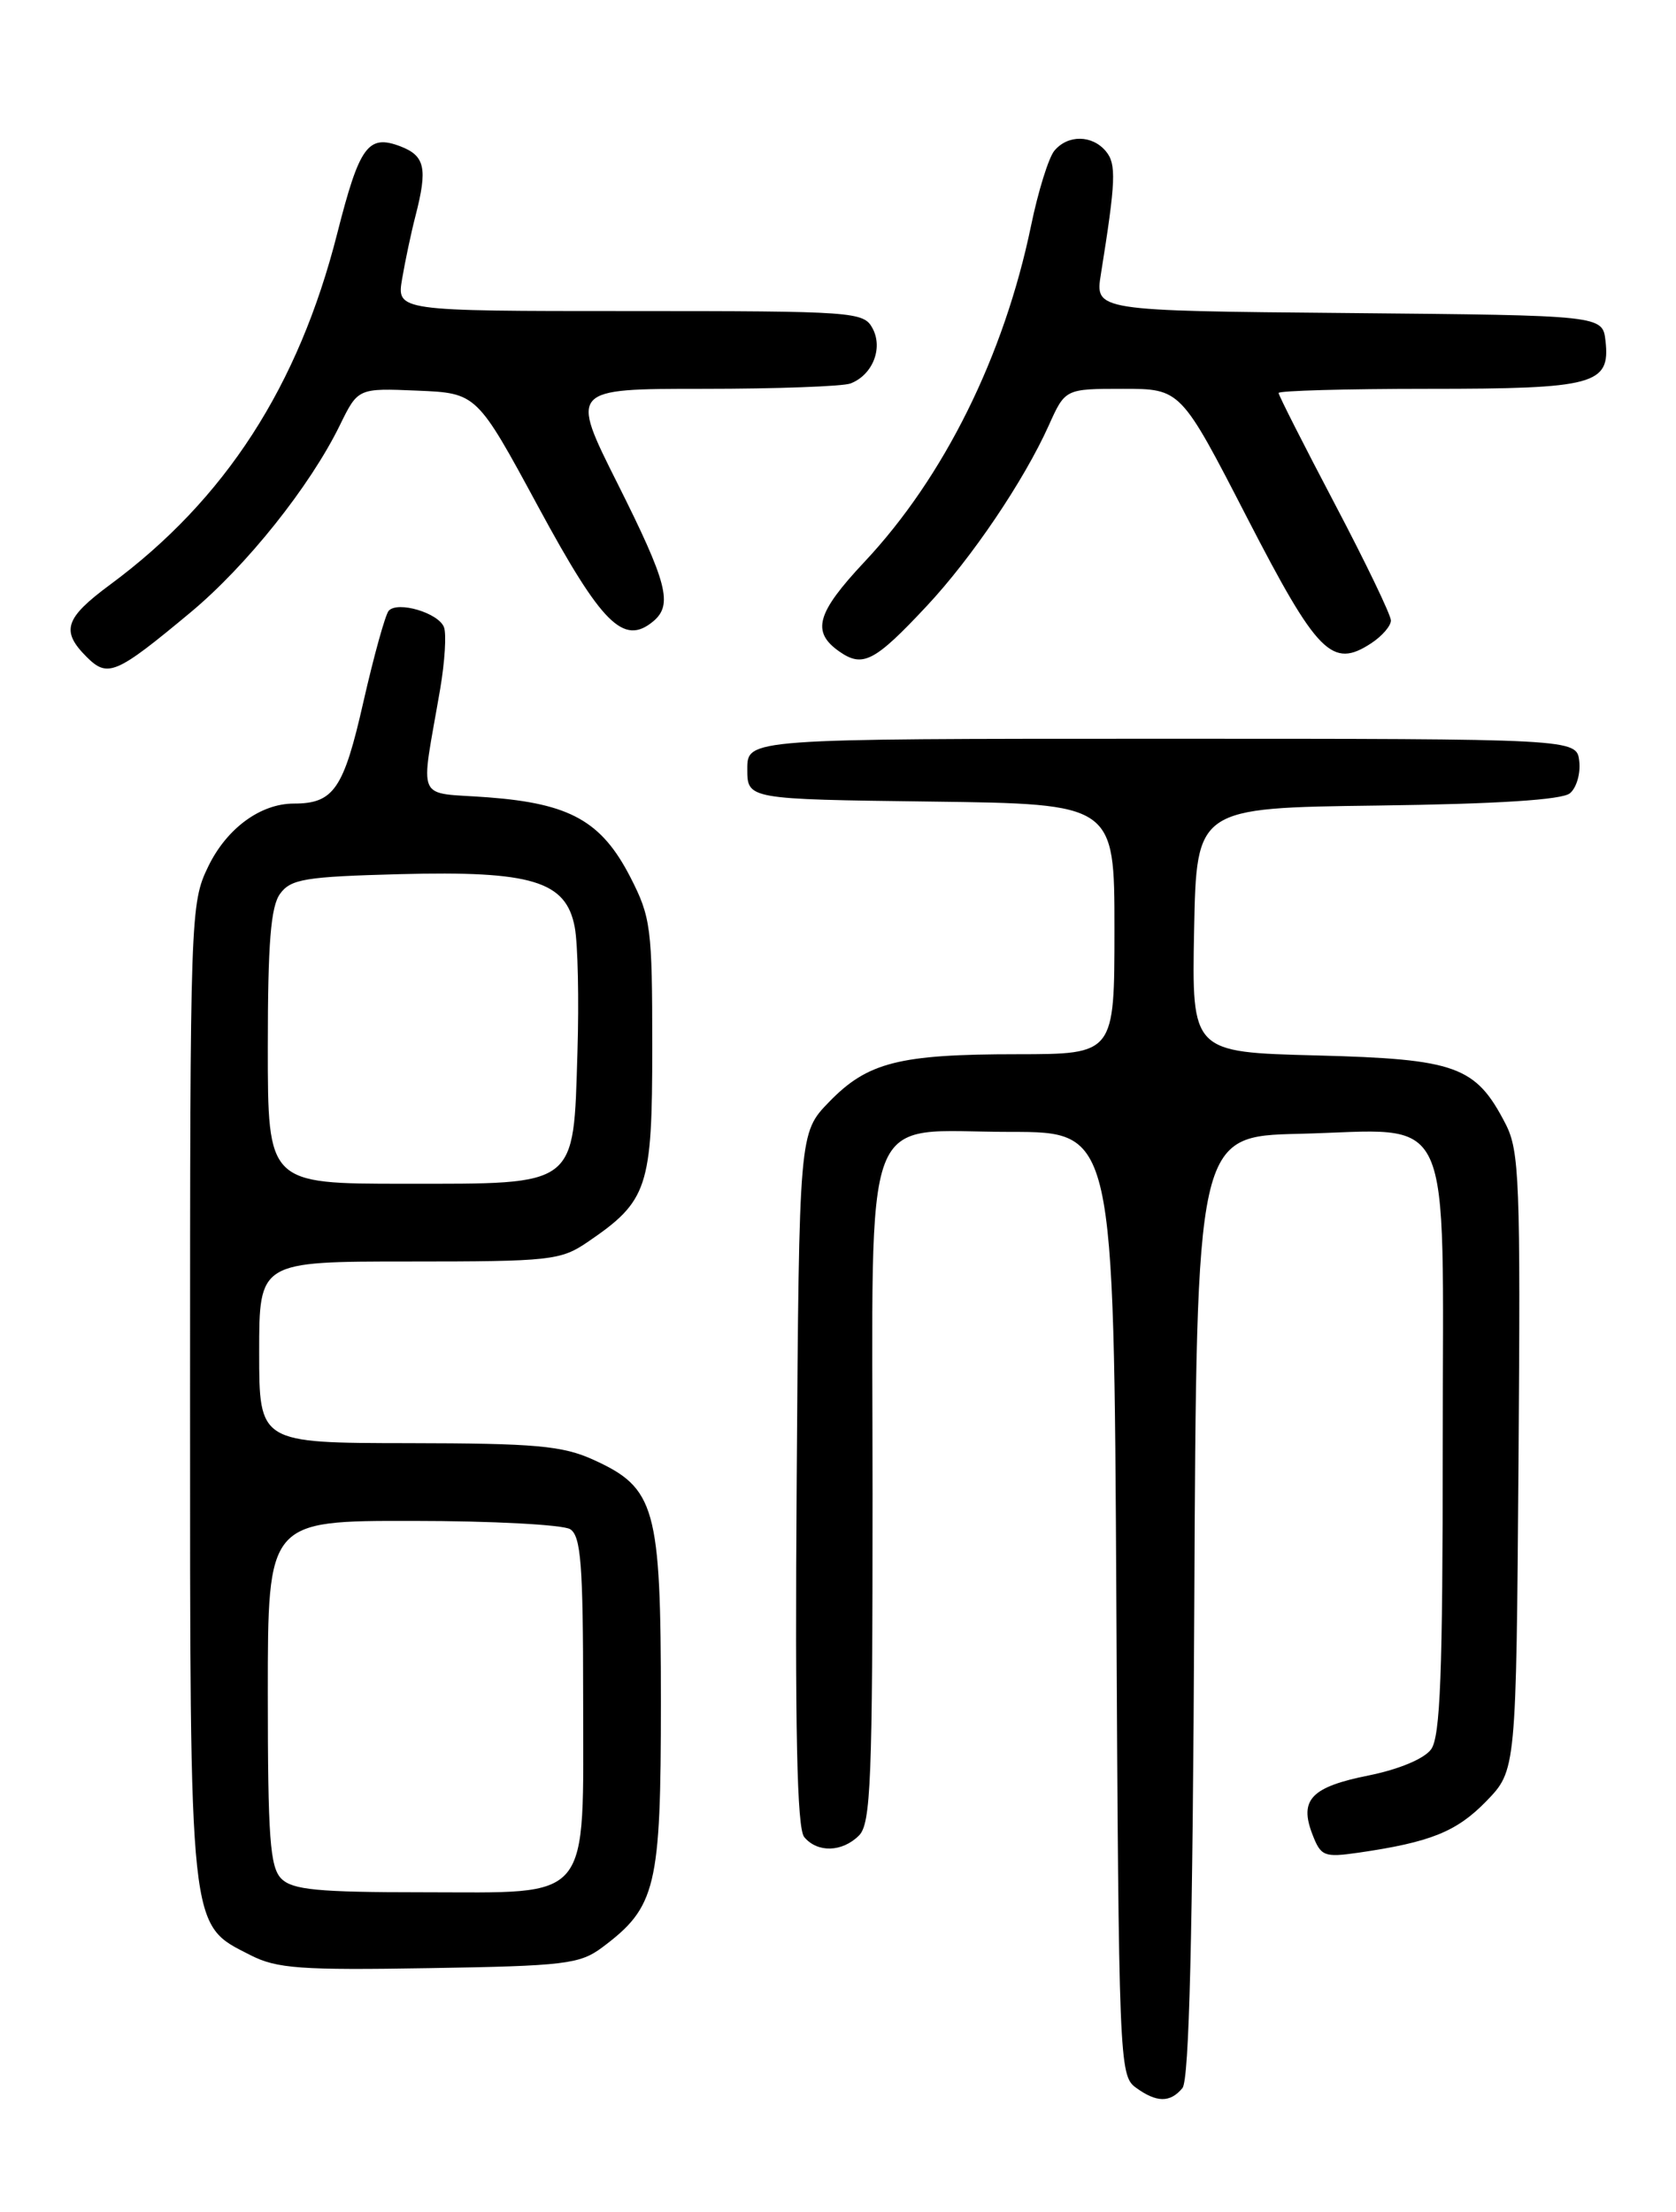 <?xml version="1.0" encoding="UTF-8" standalone="no"?>
<!DOCTYPE svg PUBLIC "-//W3C//DTD SVG 1.1//EN" "http://www.w3.org/Graphics/SVG/1.1/DTD/svg11.dtd" >
<svg xmlns="http://www.w3.org/2000/svg" xmlns:xlink="http://www.w3.org/1999/xlink" version="1.1" viewBox="0 0 194 256">
 <g >
 <path fill="currentColor"
d=" M 136.87 241.66 C 137.65 240.72 138.06 224.06 138.24 185.91 C 138.50 131.50 138.50 131.50 150.38 131.22 C 168.58 130.78 167.00 127.35 167.00 167.33 C 167.00 193.65 166.72 201.00 165.65 202.46 C 164.85 203.55 161.93 204.77 158.47 205.47 C 151.80 206.80 150.37 208.27 151.90 212.26 C 152.89 214.84 153.25 214.99 157.23 214.42 C 165.58 213.21 168.61 211.99 172.04 208.46 C 175.50 204.89 175.50 204.89 175.77 169.20 C 176.01 136.70 175.88 133.19 174.27 130.07 C 170.82 123.38 168.59 122.57 152.42 122.15 C 137.95 121.78 137.95 121.78 138.22 107.64 C 138.50 93.50 138.50 93.50 159.42 93.23 C 173.28 93.05 180.81 92.57 181.72 91.81 C 182.48 91.19 182.97 89.51 182.80 88.09 C 182.50 85.50 182.50 85.50 134.50 85.50 C 86.50 85.50 86.50 85.50 86.50 89.00 C 86.50 92.50 86.50 92.50 107.75 92.77 C 129.00 93.04 129.00 93.04 129.00 107.52 C 129.00 122.00 129.00 122.00 117.75 122.01 C 104.06 122.01 100.42 122.94 95.96 127.54 C 92.50 131.11 92.50 131.11 92.22 171.16 C 92.01 200.36 92.25 211.59 93.09 212.61 C 94.62 214.45 97.48 214.37 99.43 212.43 C 100.80 211.06 101.00 206.08 101.00 172.93 C 101.00 126.87 99.43 131.00 116.97 131.00 C 128.93 131.00 128.93 131.00 129.22 185.58 C 129.49 238.28 129.57 240.21 131.44 241.58 C 133.87 243.36 135.44 243.38 136.87 241.66 Z  M 69.68 225.40 C 75.96 220.71 76.50 218.47 76.50 197.00 C 76.50 174.43 75.88 172.21 68.68 168.94 C 65.10 167.32 62.03 167.04 47.25 167.02 C 30.00 167.00 30.00 167.00 30.00 156.50 C 30.00 146.00 30.00 146.00 47.35 146.00 C 63.70 146.00 64.90 145.87 68.01 143.75 C 75.00 138.99 75.50 137.48 75.50 121.16 C 75.50 107.37 75.34 106.15 72.96 101.51 C 69.63 95.04 65.99 93.00 56.51 92.28 C 47.97 91.63 48.65 93.18 50.95 79.75 C 51.49 76.58 51.69 73.36 51.39 72.59 C 50.76 70.93 46.03 69.53 44.99 70.69 C 44.60 71.14 43.28 75.89 42.06 81.25 C 39.78 91.32 38.63 93.00 34.02 93.00 C 30.15 93.00 26.24 95.87 24.10 100.29 C 22.04 104.54 22.00 105.76 22.00 161.07 C 22.00 224.18 21.84 222.63 29.00 226.28 C 32.03 227.83 34.81 228.03 49.68 227.78 C 65.34 227.53 67.11 227.31 69.68 225.40 Z  M 22.05 70.88 C 28.54 65.48 35.89 56.27 39.34 49.21 C 41.44 44.92 41.44 44.92 48.31 45.21 C 55.19 45.50 55.19 45.50 62.33 58.70 C 69.66 72.24 72.18 74.75 75.60 71.92 C 77.91 70.00 77.26 67.49 71.49 55.98 C 65.98 45.00 65.98 45.00 81.41 45.00 C 89.89 45.00 97.56 44.72 98.45 44.38 C 101.00 43.40 102.24 40.31 101.00 38.00 C 99.97 36.08 98.91 36.00 72.92 36.00 C 45.91 36.00 45.91 36.00 46.55 32.25 C 46.90 30.19 47.59 26.93 48.09 25.00 C 49.52 19.46 49.20 18.03 46.33 16.93 C 42.60 15.52 41.61 16.89 39.04 27.00 C 34.55 44.70 26.08 57.81 12.75 67.66 C 7.50 71.54 7.02 73.02 10.02 76.02 C 12.47 78.47 13.41 78.07 22.05 70.88 Z  M 107.27 70.14 C 112.49 64.56 118.51 55.65 121.40 49.23 C 123.30 45.00 123.30 45.00 129.99 45.00 C 136.67 45.00 136.67 45.00 144.34 59.89 C 152.50 75.71 154.19 77.42 158.73 74.44 C 159.98 73.62 161.00 72.44 161.00 71.81 C 161.00 71.18 158.08 65.11 154.50 58.31 C 150.93 51.52 148.00 45.75 148.00 45.48 C 148.00 45.22 155.79 45.00 165.31 45.00 C 184.58 45.00 186.41 44.51 185.84 39.45 C 185.50 36.50 185.50 36.50 156.12 36.23 C 126.75 35.97 126.75 35.97 127.43 31.73 C 129.16 20.93 129.24 18.99 128.01 17.51 C 126.42 15.60 123.60 15.57 122.04 17.45 C 121.38 18.25 120.16 22.16 119.34 26.15 C 116.22 41.20 109.27 55.23 100.06 65.03 C 94.51 70.95 93.90 73.12 97.15 75.40 C 99.87 77.30 101.24 76.59 107.27 70.14 Z  M 32.57 217.43 C 31.25 216.11 31.00 212.71 31.00 195.93 C 31.00 176.00 31.00 176.00 47.75 176.02 C 56.96 176.02 65.17 176.46 66.00 176.98 C 67.24 177.77 67.50 181.06 67.50 196.36 C 67.50 220.49 68.72 219.00 48.92 219.00 C 36.82 219.00 33.86 218.72 32.57 217.43 Z  M 31.00 121.19 C 31.00 109.13 31.34 104.92 32.42 103.44 C 33.66 101.73 35.34 101.46 46.26 101.17 C 61.58 100.77 65.53 101.96 66.53 107.32 C 66.89 109.23 67.03 115.74 66.84 121.79 C 66.36 137.46 66.96 137.00 46.85 137.00 C 31.00 137.00 31.00 137.00 31.00 121.19 Z "/>
</g>
</svg>